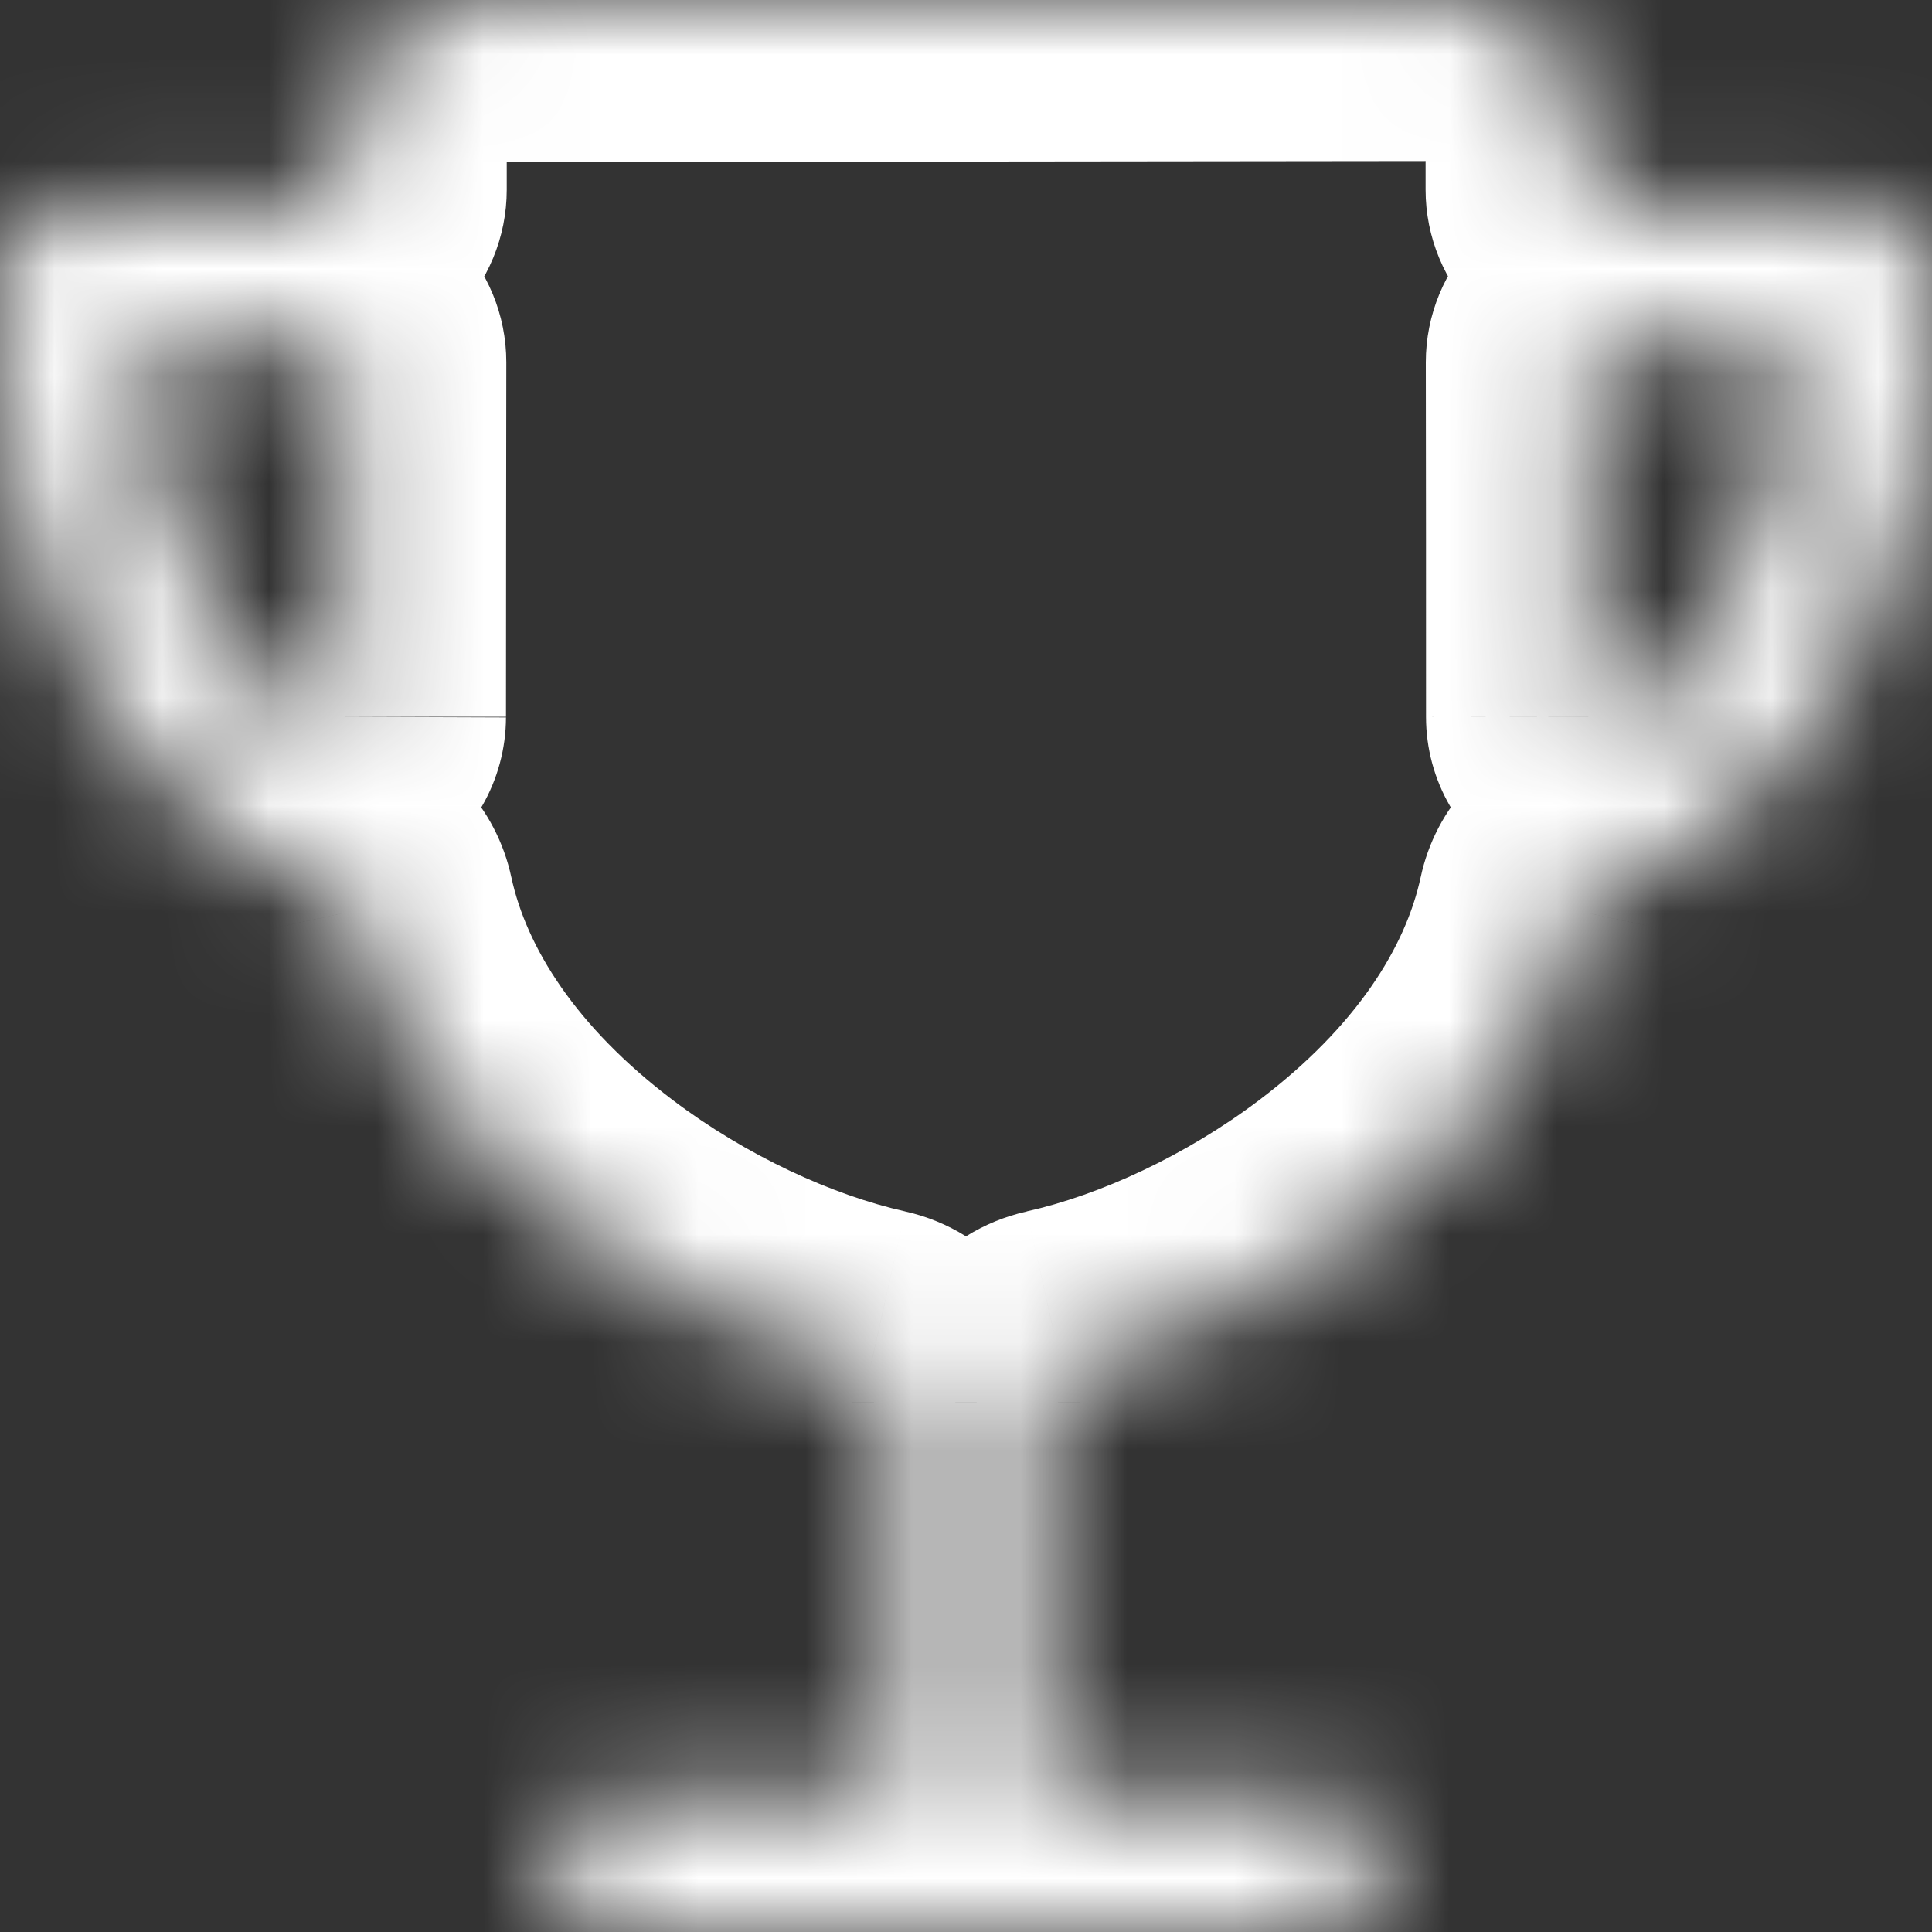 <svg width="18" height="18" viewBox="0 0 18 18" fill="none" xmlns="http://www.w3.org/2000/svg">
<rect x="0" y="0" width="18" height="18" fill="#333333" stroke="none"/>
<mask id="path-1-inside-1_52_24334" fill="white">
<path d="M17.357 1.929H14.942C14.9 1.929 14.859 1.912 14.829 1.881C14.799 1.851 14.782 1.81 14.782 1.768V1.282C14.781 0.942 14.645 0.616 14.404 0.375C14.163 0.135 13.836 -1.06386e-06 13.496 0L4.504 0.01C4.164 0.011 3.838 0.146 3.598 0.387C3.357 0.627 3.222 0.953 3.221 1.293V1.768C3.221 1.81 3.204 1.851 3.174 1.881C3.144 1.912 3.103 1.929 3.06 1.929H0.643C0.472 1.929 0.309 1.996 0.188 2.117C0.068 2.237 0 2.401 0 2.571V3.214C0 5.405 1.205 7.732 3.074 8.251C3.13 8.266 3.18 8.296 3.219 8.338C3.258 8.38 3.285 8.432 3.297 8.488C3.529 9.568 4.242 10.597 5.363 11.445C6.203 12.081 7.205 12.55 8.106 12.75C8.177 12.766 8.241 12.806 8.287 12.863C8.332 12.92 8.357 12.991 8.357 13.064V16.554C8.357 16.596 8.34 16.637 8.31 16.667C8.28 16.697 8.239 16.714 8.196 16.714H5.804C5.458 16.714 5.161 16.98 5.144 17.326C5.139 17.413 5.153 17.5 5.183 17.581C5.214 17.663 5.26 17.738 5.32 17.801C5.38 17.864 5.453 17.914 5.533 17.948C5.613 17.982 5.699 18 5.786 18H12.196C12.542 18 12.839 17.734 12.856 17.388C12.861 17.301 12.847 17.214 12.817 17.133C12.786 17.051 12.74 16.977 12.68 16.914C12.62 16.851 12.547 16.8 12.467 16.766C12.387 16.732 12.301 16.714 12.214 16.714H9.804C9.761 16.714 9.72 16.697 9.69 16.667C9.66 16.637 9.643 16.596 9.643 16.554V13.064C9.643 12.991 9.668 12.92 9.713 12.863C9.759 12.806 9.823 12.766 9.894 12.75C10.795 12.549 11.797 12.081 12.637 11.445C13.758 10.597 14.471 9.568 14.703 8.488C14.714 8.432 14.742 8.38 14.781 8.338C14.82 8.296 14.87 8.266 14.925 8.251C16.795 7.732 18 5.405 18 3.214V2.571C18 2.401 17.932 2.237 17.812 2.117C17.691 1.996 17.528 1.929 17.357 1.929ZM3.214 6.678C3.214 6.707 3.207 6.734 3.193 6.759C3.178 6.783 3.158 6.803 3.134 6.817C3.109 6.831 3.082 6.839 3.053 6.839C3.025 6.839 2.998 6.831 2.973 6.817C2.561 6.572 2.26 6.2 2.084 5.938C1.605 5.227 1.32 4.304 1.289 3.381C1.288 3.359 1.291 3.338 1.299 3.318C1.307 3.297 1.318 3.279 1.333 3.263C1.348 3.248 1.366 3.236 1.386 3.227C1.406 3.219 1.428 3.214 1.449 3.214H3.056C3.099 3.214 3.14 3.231 3.17 3.261C3.2 3.292 3.217 3.332 3.217 3.375C3.216 4.478 3.214 5.74 3.214 6.678ZM15.916 5.938C15.74 6.2 15.439 6.572 15.027 6.817C15.002 6.831 14.975 6.839 14.947 6.839C14.918 6.839 14.891 6.831 14.866 6.817C14.842 6.803 14.821 6.783 14.807 6.758C14.793 6.734 14.786 6.706 14.786 6.678C14.786 5.613 14.786 4.403 14.784 3.375C14.784 3.332 14.801 3.292 14.831 3.261C14.861 3.231 14.902 3.214 14.944 3.214H16.552C16.573 3.214 16.595 3.219 16.614 3.227C16.634 3.236 16.652 3.248 16.667 3.263C16.682 3.279 16.694 3.297 16.702 3.318C16.709 3.338 16.713 3.359 16.712 3.381C16.68 4.304 16.395 5.227 15.916 5.938H15.916Z"/>
</mask>
<path d="M14.782 1.282H16.282L16.282 1.279L14.782 1.282ZM13.496 0L13.496 -1.5L13.494 -1.5L13.496 0ZM4.504 0.01L4.503 -1.49L4.502 -1.49L4.504 0.01ZM3.221 1.293L1.721 1.29V1.293H3.221ZM0 2.571H-1.5H0ZM3.074 8.251L3.477 6.806L3.475 6.805L3.074 8.251ZM3.297 8.488L1.831 8.801L1.831 8.802L3.297 8.488ZM5.363 11.445L6.268 10.249L6.268 10.249L5.363 11.445ZM8.106 12.75L8.434 11.287L8.431 11.286L8.106 12.75ZM8.357 13.064H9.857L9.857 13.062L8.357 13.064ZM5.144 17.326L3.646 17.251L3.645 17.254L5.144 17.326ZM5.786 18L5.786 19.5H5.786V18ZM12.856 17.388L14.354 17.463L14.355 17.46L12.856 17.388ZM12.214 16.714L12.214 15.214H12.214V16.714ZM9.643 13.064L8.143 13.062V13.064H9.643ZM9.894 12.75L9.567 11.286L9.566 11.287L9.894 12.75ZM12.637 11.445L11.732 10.249L11.732 10.249L12.637 11.445ZM14.703 8.488L16.169 8.802L16.169 8.801L14.703 8.488ZM14.925 8.251L14.525 6.805L14.523 6.806L14.925 8.251ZM2.973 6.817L2.206 8.106L2.214 8.111L2.223 8.116L2.973 6.817ZM2.084 5.938L0.839 6.775L0.839 6.775L2.084 5.938ZM1.289 3.381L2.788 3.329L2.787 3.325L1.289 3.381ZM1.449 3.214L1.448 4.714H1.449V3.214ZM3.217 3.375L4.717 3.376V3.375H3.217ZM15.916 5.938V4.438H15.118L14.672 5.1L15.916 5.938ZM15.027 6.817L15.777 8.116L15.786 8.111L15.794 8.106L15.027 6.817ZM14.786 6.678H13.286L13.286 6.68L14.786 6.678ZM14.784 3.375H13.284L13.284 3.378L14.784 3.375ZM16.552 3.214V4.714L16.553 4.714L16.552 3.214ZM16.712 3.381L15.213 3.325L15.213 3.329L16.712 3.381ZM15.916 5.938V7.438H16.715L17.161 6.775L15.916 5.938ZM17.357 0.429H14.942V3.429H17.357V0.429ZM14.942 0.429C15.298 0.429 15.638 0.57 15.889 0.821L13.768 2.942C14.08 3.254 14.502 3.429 14.942 3.429V0.429ZM15.889 0.821C16.141 1.072 16.282 1.413 16.282 1.768H13.282C13.282 2.208 13.457 2.631 13.768 2.942L15.889 0.821ZM16.282 1.768V1.282H13.282V1.768H16.282ZM16.282 1.279C16.28 0.541 15.986 -0.166 15.463 -0.687L13.345 1.437C13.305 1.397 13.282 1.343 13.282 1.286L16.282 1.279ZM15.463 -0.687C14.941 -1.207 14.234 -1.5 13.496 -1.5L13.496 1.5C13.439 1.5 13.385 1.478 13.345 1.437L15.463 -0.687ZM13.494 -1.5L4.503 -1.49L4.506 1.51L13.498 1.5L13.494 -1.5ZM4.502 -1.49C3.765 -1.488 3.058 -1.195 2.537 -0.674L4.658 1.448C4.618 1.488 4.564 1.51 4.507 1.51L4.502 -1.49ZM2.537 -0.674C2.016 -0.153 1.723 0.553 1.721 1.29L4.721 1.297C4.721 1.353 4.698 1.408 4.658 1.448L2.537 -0.674ZM1.721 1.293V1.768H4.721V1.293H1.721ZM1.721 1.768C1.721 1.413 1.862 1.072 2.113 0.821L4.235 2.942C4.546 2.631 4.721 2.208 4.721 1.768H1.721ZM2.113 0.821C2.365 0.57 2.705 0.429 3.06 0.429V3.429C3.501 3.429 3.923 3.254 4.235 2.942L2.113 0.821ZM3.06 0.429H0.643V3.429H3.06V0.429ZM0.643 0.429C0.075 0.429 -0.471 0.654 -0.872 1.056L1.249 3.178C1.088 3.338 0.87 3.429 0.643 3.429V0.429ZM-0.872 1.056C-1.274 1.458 -1.5 2.003 -1.5 2.571H1.5C1.5 2.799 1.41 3.017 1.249 3.178L-0.872 1.056ZM-1.5 2.571V3.214H1.5V2.571H-1.5ZM-1.5 3.214C-1.5 4.568 -1.132 5.958 -0.461 7.113C0.206 8.261 1.253 9.302 2.674 9.696L3.475 6.805C3.027 6.681 2.536 6.299 2.133 5.606C1.735 4.92 1.5 4.052 1.5 3.214H-1.5ZM2.672 9.696C2.464 9.638 2.275 9.524 2.126 9.366L4.312 7.31C4.085 7.069 3.796 6.894 3.477 6.806L2.672 9.696ZM2.126 9.366C1.978 9.208 1.876 9.013 1.831 8.801L4.764 8.174C4.695 7.85 4.539 7.552 4.312 7.31L2.126 9.366ZM1.831 8.802C2.156 10.316 3.125 11.633 4.458 12.641L6.268 10.249C5.36 9.562 4.903 8.82 4.764 8.173L1.831 8.802ZM4.458 12.641C5.455 13.396 6.652 13.964 7.781 14.215L8.431 11.286C7.759 11.136 6.952 10.767 6.268 10.249L4.458 12.641ZM7.778 14.214C7.517 14.155 7.283 14.01 7.116 13.801L9.457 11.925C9.198 11.602 8.838 11.377 8.434 11.287L7.778 14.214ZM7.116 13.801C6.949 13.592 6.857 13.332 6.857 13.065L9.857 13.062C9.857 12.649 9.716 12.248 9.457 11.925L7.116 13.801ZM6.857 13.064V16.554H9.857V13.064H6.857ZM6.857 16.554C6.857 16.198 6.998 15.858 7.249 15.607L9.371 17.728C9.682 17.416 9.857 16.994 9.857 16.554H6.857ZM7.249 15.607C7.501 15.355 7.841 15.214 8.196 15.214V18.214C8.637 18.214 9.059 18.039 9.371 17.728L7.249 15.607ZM8.196 15.214H5.804V18.214H8.196V15.214ZM5.804 15.214C4.709 15.214 3.705 16.058 3.646 17.251L6.642 17.401C6.617 17.903 6.207 18.214 5.804 18.214V15.214ZM3.645 17.254C3.631 17.544 3.676 17.833 3.778 18.105L6.589 17.058C6.63 17.167 6.648 17.282 6.642 17.398L3.645 17.254ZM3.778 18.105C3.879 18.377 4.034 18.625 4.234 18.835L6.406 16.766C6.486 16.85 6.548 16.949 6.589 17.058L3.778 18.105ZM4.234 18.835C4.435 19.045 4.675 19.213 4.942 19.327L6.123 16.569C6.23 16.615 6.326 16.682 6.406 16.766L4.234 18.835ZM4.942 19.327C5.208 19.441 5.496 19.5 5.786 19.5L5.786 16.5C5.902 16.5 6.017 16.524 6.123 16.569L4.942 19.327ZM5.786 19.5H12.196V16.5H5.786V19.5ZM12.196 19.5C13.291 19.5 14.295 18.657 14.354 17.463L11.358 17.313C11.383 16.811 11.793 16.5 12.196 16.5V19.5ZM14.355 17.46C14.369 17.171 14.323 16.881 14.222 16.609L11.411 17.656C11.37 17.548 11.352 17.432 11.358 17.316L14.355 17.46ZM14.222 16.609C14.121 16.337 13.966 16.089 13.766 15.879L11.594 17.948C11.514 17.864 11.451 17.765 11.411 17.656L14.222 16.609ZM13.766 15.879C13.565 15.669 13.325 15.502 13.058 15.387L11.877 18.145C11.77 18.099 11.674 18.032 11.594 17.948L13.766 15.879ZM13.058 15.387C12.791 15.273 12.505 15.214 12.214 15.214L12.214 18.214C12.098 18.214 11.983 18.191 11.877 18.145L13.058 15.387ZM12.214 15.214H9.804V18.214H12.214V15.214ZM9.804 15.214C10.159 15.214 10.499 15.355 10.751 15.607L8.629 17.728C8.941 18.039 9.363 18.214 9.804 18.214V15.214ZM10.751 15.607C11.002 15.858 11.143 16.198 11.143 16.554H8.143C8.143 16.994 8.318 17.416 8.629 17.728L10.751 15.607ZM11.143 16.554V13.064H8.143V16.554H11.143ZM11.143 13.065C11.143 13.332 11.051 13.592 10.884 13.801L8.543 11.925C8.284 12.248 8.143 12.649 8.143 13.062L11.143 13.065ZM10.884 13.801C10.717 14.01 10.483 14.155 10.222 14.214L9.566 11.287C9.162 11.377 8.802 11.602 8.543 11.925L10.884 13.801ZM10.22 14.214C11.348 13.963 12.545 13.396 13.542 12.641L11.732 10.249C11.049 10.766 10.242 11.136 9.567 11.286L10.22 14.214ZM13.542 12.641C14.875 11.633 15.844 10.316 16.169 8.802L13.236 8.173C13.097 8.82 12.64 9.562 11.732 10.249L13.542 12.641ZM16.169 8.801C16.124 9.013 16.022 9.208 15.873 9.366L13.688 7.31C13.461 7.552 13.305 7.85 13.236 8.174L16.169 8.801ZM15.873 9.366C15.725 9.524 15.537 9.638 15.328 9.696L14.523 6.806C14.204 6.894 13.915 7.069 13.688 7.31L15.873 9.366ZM15.326 9.696C16.747 9.302 17.794 8.261 18.46 7.113C19.132 5.958 19.5 4.568 19.5 3.214H16.5C16.5 4.052 16.265 4.92 15.867 5.606C15.464 6.299 14.973 6.681 14.525 6.805L15.326 9.696ZM19.5 3.214V2.571H16.5V3.214H19.5ZM19.5 2.571C19.5 2.003 19.274 1.458 18.872 1.056L16.751 3.178C16.59 3.017 16.5 2.799 16.5 2.571H19.5ZM18.872 1.056C18.471 0.654 17.925 0.429 17.357 0.429V3.429C17.13 3.429 16.912 3.338 16.751 3.178L18.872 1.056ZM1.714 6.673C1.715 6.439 1.778 6.208 1.895 6.005L4.49 7.512C4.636 7.26 4.713 6.975 4.714 6.684L1.714 6.673ZM1.895 6.005C2.013 5.802 2.183 5.634 2.386 5.517L3.881 8.118C4.134 7.973 4.343 7.764 4.49 7.512L1.895 6.005ZM2.386 5.517C2.589 5.4 2.82 5.338 3.055 5.339L3.052 8.339C3.343 8.339 3.629 8.263 3.881 8.118L2.386 5.517ZM3.055 5.339C3.289 5.339 3.52 5.401 3.723 5.518L2.223 8.116C2.475 8.262 2.761 8.338 3.052 8.339L3.055 5.339ZM3.741 5.528C3.68 5.492 3.606 5.433 3.527 5.35C3.449 5.267 3.381 5.178 3.328 5.1L0.839 6.775C1.072 7.121 1.521 7.698 2.206 8.106L3.741 5.528ZM3.328 5.1C3.021 4.643 2.811 3.998 2.788 3.329L-0.211 3.433C-0.17 4.609 0.19 5.81 0.839 6.775L3.328 5.1ZM2.787 3.325C2.794 3.505 2.765 3.684 2.7 3.853L-0.102 2.783C-0.182 2.991 -0.219 3.214 -0.21 3.437L2.787 3.325ZM2.7 3.853C2.636 4.021 2.538 4.175 2.413 4.304L0.253 2.223C0.098 2.383 -0.023 2.574 -0.102 2.783L2.7 3.853ZM2.413 4.304C2.288 4.434 2.138 4.537 1.973 4.608L0.8 1.846C0.594 1.934 0.408 2.062 0.253 2.223L2.413 4.304ZM1.973 4.608C1.807 4.678 1.628 4.714 1.448 4.714L1.45 1.714C1.227 1.714 1.006 1.759 0.8 1.846L1.973 4.608ZM1.449 4.714H3.056V1.714H1.449V4.714ZM3.056 4.714C2.701 4.714 2.361 4.573 2.109 4.322L4.231 2.201C3.919 1.889 3.497 1.714 3.056 1.714V4.714ZM2.109 4.322C1.858 4.071 1.717 3.73 1.717 3.375H4.717C4.717 2.935 4.542 2.512 4.231 2.201L2.109 4.322ZM1.717 3.374C1.716 4.474 1.714 5.74 1.714 6.678H4.714C4.714 5.741 4.716 4.481 4.717 3.376L1.717 3.374ZM14.672 5.1C14.618 5.179 14.551 5.268 14.473 5.35C14.393 5.433 14.32 5.492 14.259 5.528L15.794 8.106C16.479 7.698 16.928 7.12 17.16 6.775L14.672 5.1ZM14.277 5.518C14.48 5.401 14.711 5.339 14.946 5.339L14.947 8.339C15.238 8.339 15.524 8.262 15.777 8.116L14.277 5.518ZM14.946 5.339C15.181 5.339 15.412 5.4 15.616 5.518L14.117 8.117C14.369 8.262 14.655 8.339 14.947 8.339L14.946 5.339ZM15.616 5.518C15.819 5.635 15.988 5.804 16.106 6.007L13.509 7.509C13.655 7.762 13.864 7.971 14.117 8.117L15.616 5.518ZM16.106 6.007C16.223 6.211 16.285 6.442 16.286 6.677L13.286 6.68C13.286 6.971 13.363 7.257 13.509 7.509L16.106 6.007ZM16.286 6.678C16.286 5.613 16.286 4.402 16.284 3.372L13.284 3.378C13.286 4.404 13.286 5.613 13.286 6.678H16.286ZM16.284 3.375C16.284 3.73 16.143 4.071 15.891 4.322L13.77 2.201C13.459 2.512 13.284 2.935 13.284 3.375H16.284ZM15.891 4.322C15.64 4.573 15.3 4.714 14.944 4.714V1.714C14.504 1.714 14.082 1.889 13.77 2.201L15.891 4.322ZM14.944 4.714H16.552V1.714H14.944V4.714ZM16.553 4.714C16.372 4.714 16.194 4.678 16.028 4.608L17.201 1.846C16.995 1.759 16.774 1.714 16.55 1.714L16.553 4.714ZM16.028 4.608C15.862 4.537 15.712 4.434 15.587 4.304L17.747 2.223C17.592 2.062 17.406 1.934 17.201 1.846L16.028 4.608ZM15.587 4.304C15.462 4.175 15.365 4.021 15.3 3.853L18.103 2.783C18.023 2.574 17.902 2.383 17.747 2.223L15.587 4.304ZM15.3 3.853C15.236 3.684 15.207 3.505 15.213 3.325L18.211 3.437C18.22 3.214 18.183 2.991 18.103 2.783L15.3 3.853ZM15.213 3.329C15.19 3.997 14.98 4.643 14.672 5.1L17.161 6.775C17.81 5.811 18.171 4.61 18.211 3.433L15.213 3.329ZM15.916 4.438H15.916V7.438H15.916V4.438Z" fill="white" mask="url(#path-1-inside-1_52_24334)"/>
</svg>
